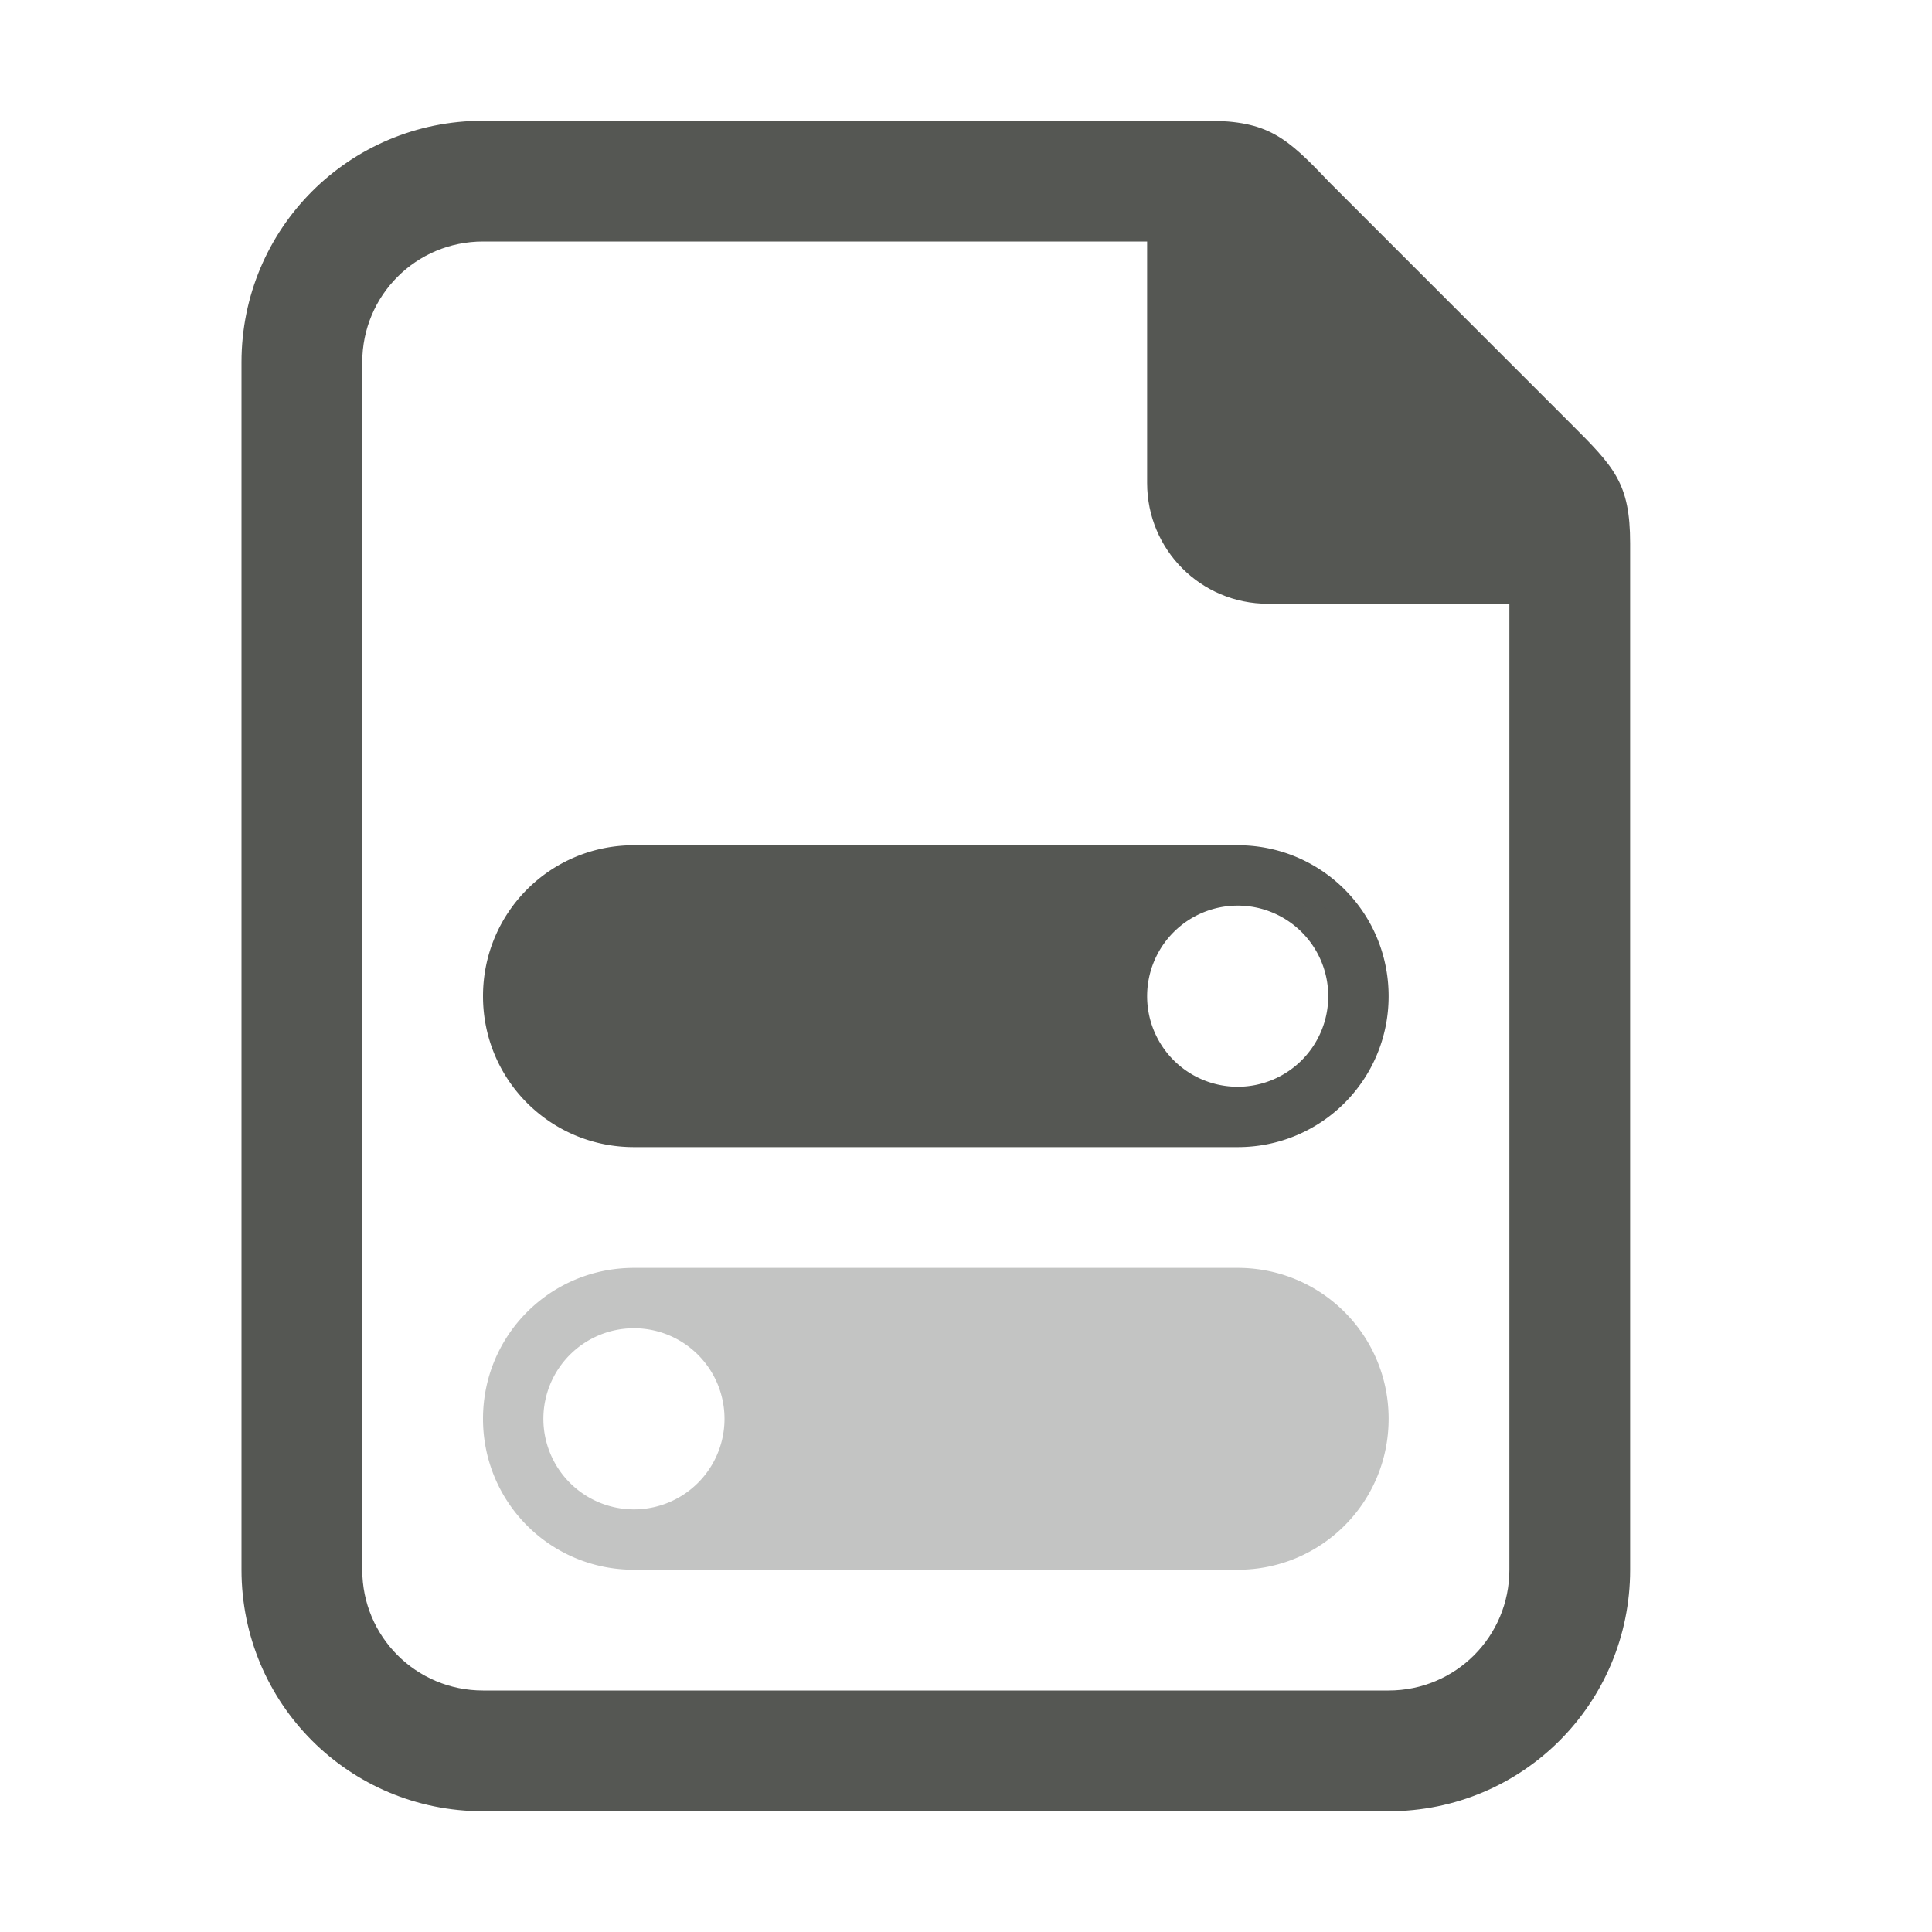 <svg viewBox="0 0 32 32" xmlns="http://www.w3.org/2000/svg"><g fill="#555753"><path d="m20 2h-12c-2.216 0-4 1.784-4 4v20c0 2.216 1.784 4 4 4h15c2.216 0 4-1.784 4-4v-17c0-1-.262-1.264-1-2l-4-4c-.689-.726-1-1-2-1zm-12 2h11v4c0 1.108.892 2 2 2h4v16c0 1.108-.892 2-2 2h-15c-1.108 0-2-.892-2-2v-20c0-1.108.892-2 2-2z"/><path d="m10.5 14c-1.385 0-2.5 1.115-2.5 2.5s1.115 2.5 2.5 2.5h10c1.385 0 2.5-1.115 2.5-2.5s-1.115-2.5-2.5-2.5zm10 1a1.5 1.5 0 0 1 1.5 1.5 1.5 1.5 0 0 1 -1.5 1.5 1.5 1.5 0 0 1 -1.5-1.5 1.5 1.5 0 0 1 1.5-1.5z"/><ellipse cx="21.75" cy="15.083" opacity=".99" rx=".25" ry=".083"/><path d="m20.5 21c1.385 0 2.5 1.115 2.5 2.5s-1.115 2.5-2.5 2.5h-10c-1.385 0-2.5-1.115-2.5-2.5s1.115-2.5 2.5-2.5zm-10 1a1.5 1.5 0 0 0 -1.5 1.5 1.5 1.5 0 0 0 1.5 1.5 1.5 1.5 0 0 0 1.5-1.5 1.5 1.5 0 0 0 -1.5-1.5z" opacity=".35"/></g></svg>
